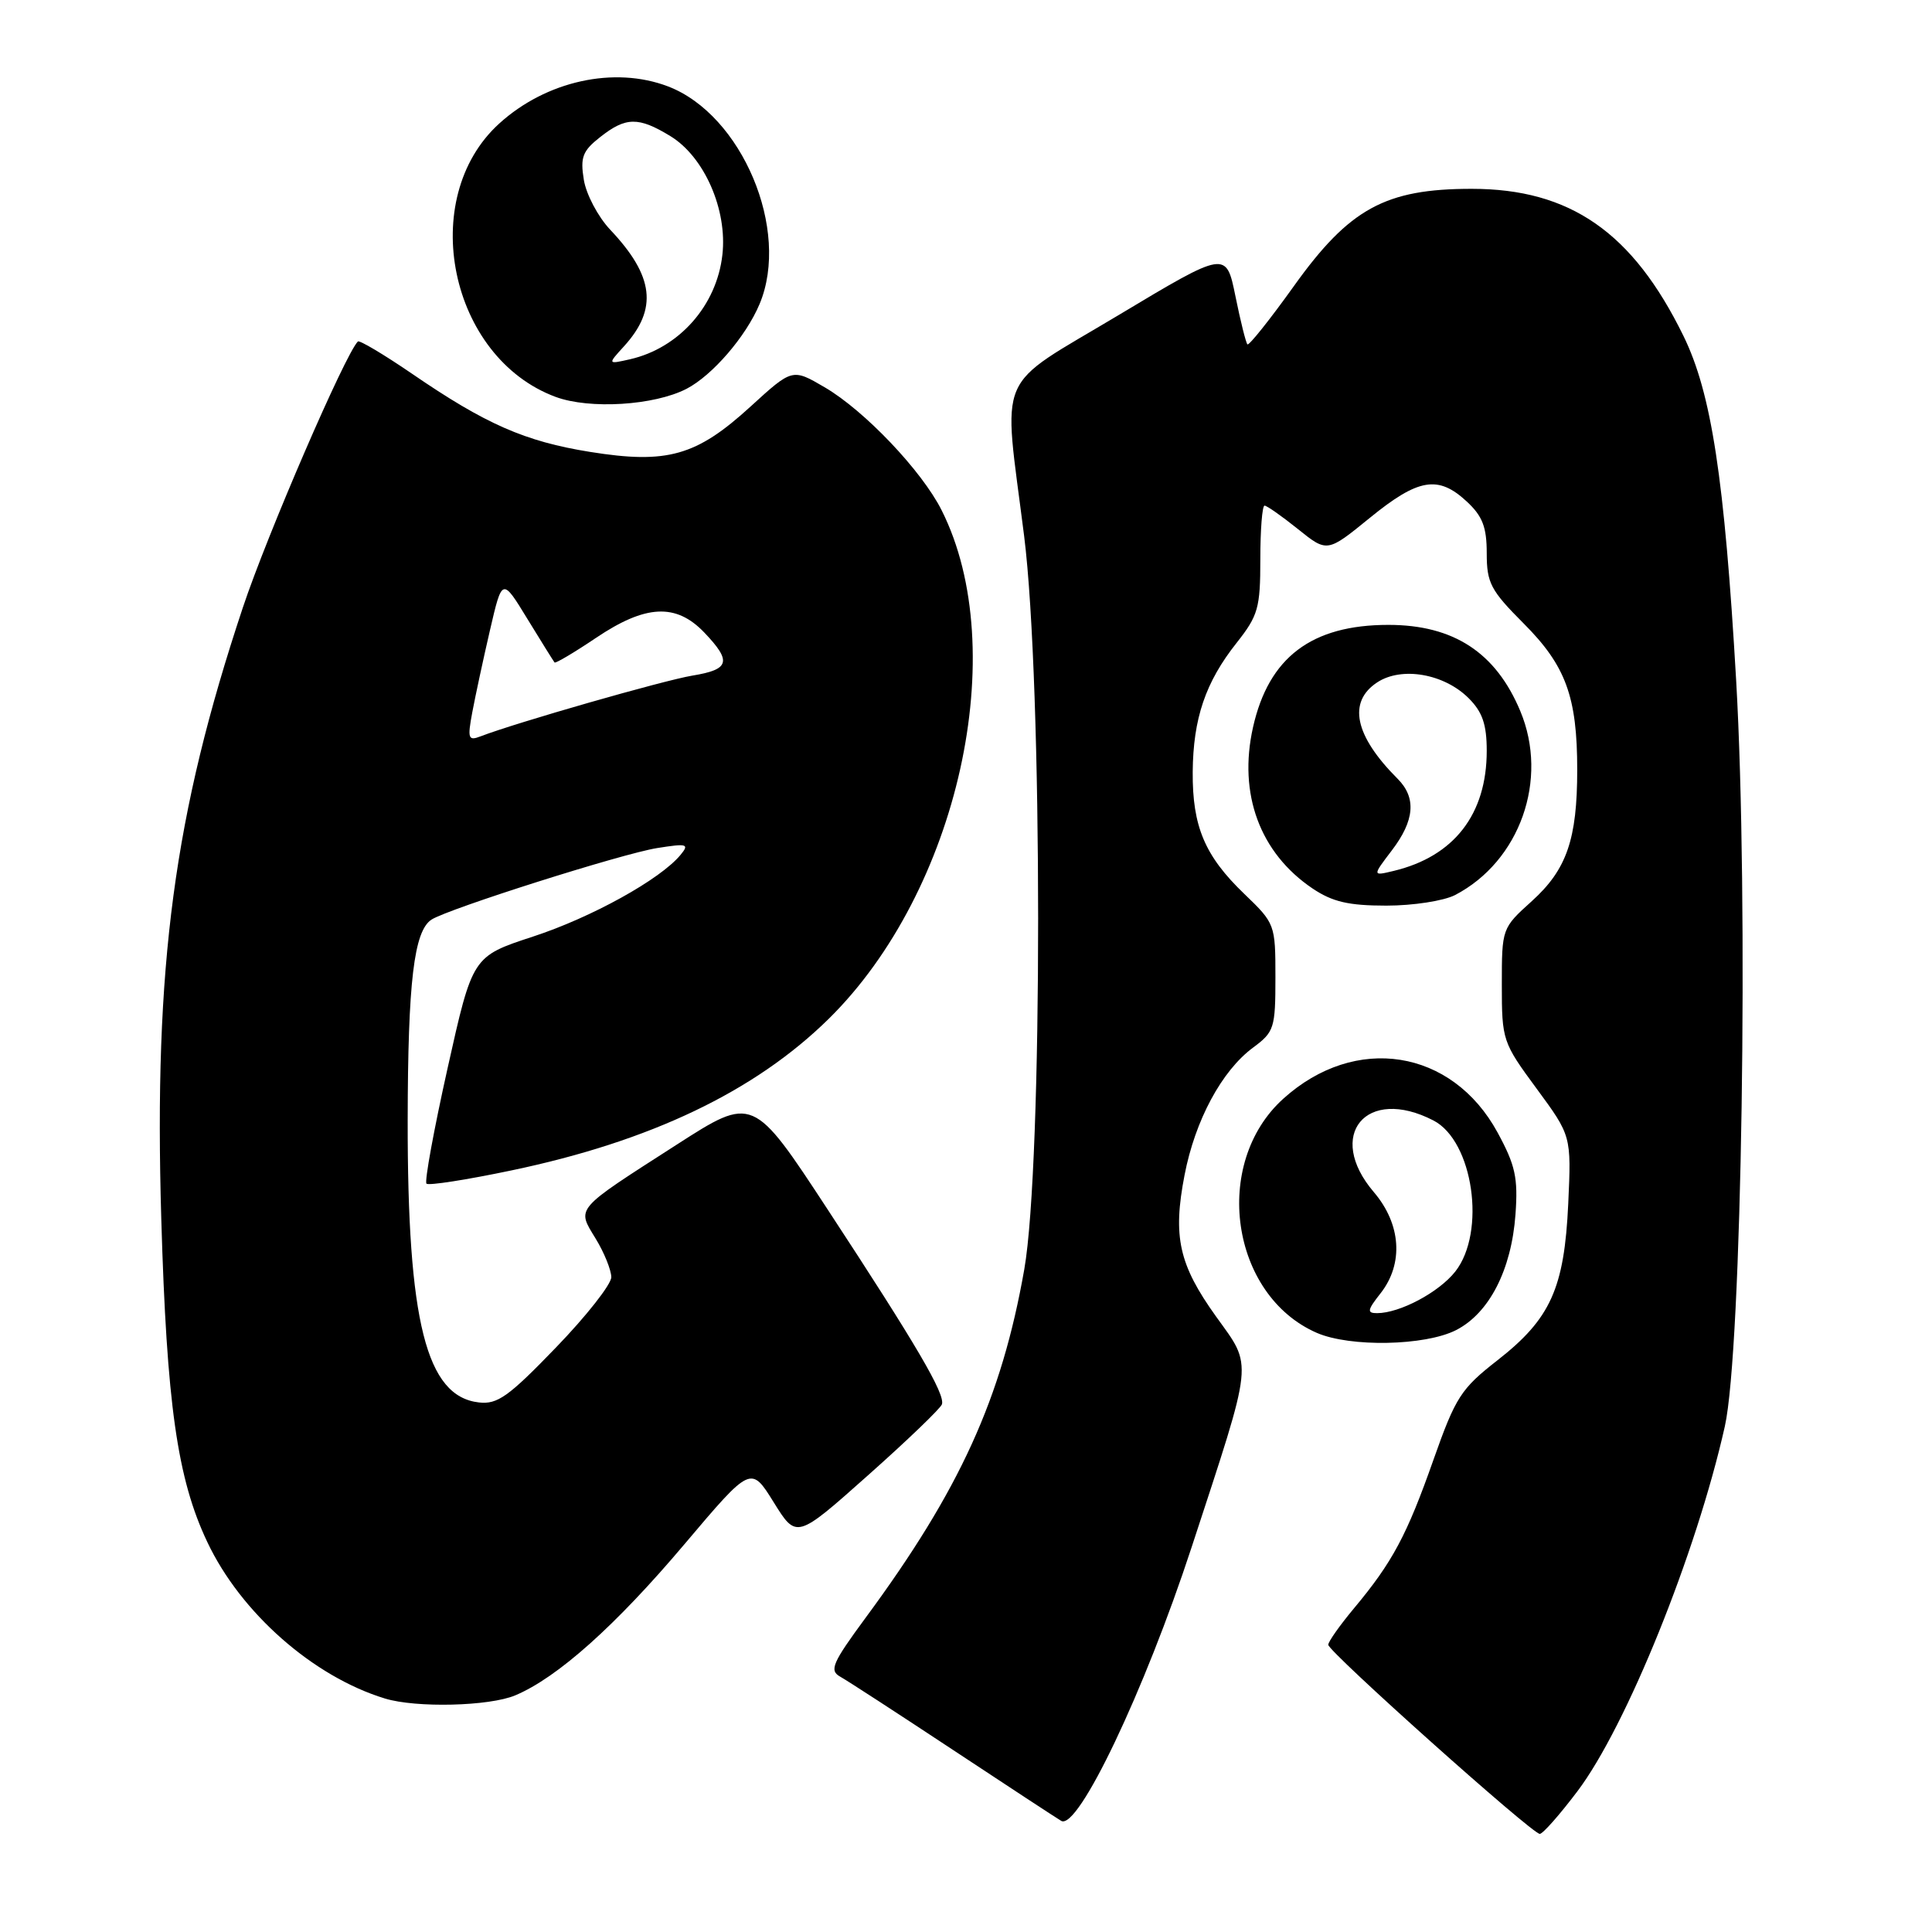 <?xml version="1.0" encoding="UTF-8" standalone="no"?>
<!DOCTYPE svg PUBLIC "-//W3C//DTD SVG 1.1//EN" "http://www.w3.org/Graphics/SVG/1.1/DTD/svg11.dtd" >
<svg xmlns="http://www.w3.org/2000/svg" xmlns:xlink="http://www.w3.org/1999/xlink" version="1.1" viewBox="0 0 256 256">
 <g >
 <path fill="currentColor"
d=" M 209.01 237.36 C 215.50 228.78 224.78 205.81 228.55 189.00 C 230.81 178.91 231.72 119.11 230.05 90.16 C 228.50 63.37 226.78 52.09 223.06 44.50 C 216.34 30.78 208.05 25.02 195.00 25.02 C 183.57 25.02 178.80 27.63 171.46 37.89 C 168.27 42.35 165.49 45.83 165.29 45.63 C 165.09 45.43 164.37 42.55 163.70 39.24 C 162.47 33.21 162.47 33.21 148.24 41.74 C 131.65 51.68 132.90 48.76 135.70 71.00 C 138.17 90.58 138.18 154.22 135.72 168.21 C 132.71 185.30 127.19 197.43 114.70 214.36 C 110.29 220.35 109.86 221.34 111.32 222.16 C 112.24 222.67 118.95 227.03 126.24 231.85 C 133.53 236.67 140.00 240.91 140.61 241.27 C 142.82 242.61 151.63 224.13 157.90 205.00 C 166.20 179.65 166.03 181.28 161.13 174.44 C 156.20 167.56 155.38 163.86 156.96 155.70 C 158.36 148.44 161.89 141.88 166.04 138.81 C 168.84 136.74 169.00 136.23 169.00 129.51 C 169.00 122.49 168.95 122.36 164.88 118.45 C 159.64 113.42 157.99 109.51 158.04 102.28 C 158.10 95.20 159.73 90.39 163.86 85.18 C 166.71 81.57 167.00 80.57 167.00 74.11 C 167.00 70.20 167.25 67.00 167.56 67.00 C 167.87 67.00 169.86 68.40 171.99 70.11 C 175.86 73.22 175.86 73.22 181.52 68.61 C 187.94 63.38 190.57 62.94 194.35 66.45 C 196.44 68.39 197.00 69.83 197.00 73.31 C 197.00 77.25 197.52 78.23 201.89 82.61 C 207.48 88.21 208.99 92.33 208.99 102.00 C 208.99 111.21 207.60 115.22 202.98 119.40 C 199.01 122.98 199.00 123.02 199.00 130.49 C 199.00 137.84 199.10 138.13 203.61 144.25 C 208.21 150.50 208.21 150.50 207.80 159.50 C 207.28 170.71 205.46 174.74 198.44 180.23 C 193.58 184.02 192.88 185.11 189.94 193.43 C 186.42 203.43 184.50 207.02 179.41 213.11 C 177.54 215.35 176.00 217.53 176.00 217.94 C 176.00 218.85 203.00 243.00 204.03 243.00 C 204.43 243.00 206.67 240.46 209.01 237.36 Z  M 68.28 224.64 C 73.87 222.29 81.57 215.41 90.68 204.63 C 99.50 194.20 99.50 194.20 102.52 199.06 C 105.54 203.92 105.54 203.92 115.01 195.49 C 120.22 190.86 124.63 186.62 124.81 186.08 C 125.26 184.73 121.44 178.22 109.72 160.34 C 99.78 145.17 99.78 145.17 89.64 151.69 C 76.03 160.43 76.41 159.99 78.92 164.11 C 80.06 165.97 80.99 168.28 81.00 169.23 C 81.00 170.18 77.70 174.38 73.66 178.56 C 67.39 185.06 65.91 186.12 63.45 185.83 C 56.48 185.03 53.99 175.13 54.02 148.42 C 54.05 130.08 54.85 123.36 57.18 121.85 C 59.42 120.41 82.43 113.11 87.09 112.37 C 91.07 111.74 91.37 111.83 90.17 113.28 C 87.50 116.52 78.38 121.57 70.60 124.11 C 62.61 126.73 62.61 126.73 59.31 141.53 C 57.49 149.68 56.23 156.57 56.51 156.84 C 56.78 157.12 61.84 156.33 67.75 155.09 C 86.18 151.24 100.03 144.62 109.81 135.00 C 127.00 118.07 134.09 86.14 124.77 67.61 C 122.15 62.39 114.56 54.41 109.28 51.32 C 104.99 48.81 104.99 48.81 99.44 53.88 C 92.28 60.42 88.41 61.52 78.19 59.88 C 69.54 58.49 64.35 56.21 54.55 49.49 C 50.83 46.95 47.62 45.04 47.42 45.25 C 45.73 46.94 35.38 70.88 32.18 80.50 C 23.05 107.92 20.38 127.93 21.37 161.50 C 22.09 186.06 23.49 195.94 27.47 204.33 C 31.90 213.71 41.50 222.16 51.00 225.06 C 55.14 226.33 64.85 226.09 68.28 224.64 Z  M 192.93 176.25 C 197.33 174.01 200.28 168.26 200.81 160.90 C 201.16 156.07 200.79 154.39 198.44 150.07 C 192.41 138.98 179.58 136.96 170.04 145.59 C 160.54 154.16 163.05 171.62 174.48 176.61 C 178.90 178.53 188.82 178.34 192.93 176.25 Z  M 192.80 118.60 C 201.39 114.13 205.24 103.29 201.45 94.23 C 198.21 86.46 192.60 82.80 183.97 82.80 C 173.79 82.80 168.11 87.10 166.03 96.37 C 164.05 105.20 166.94 113.02 173.92 117.73 C 176.56 119.50 178.69 120.00 183.70 120.00 C 187.25 120.00 191.30 119.37 192.80 118.60 Z  M 90.97 51.52 C 94.40 49.74 98.85 44.58 100.65 40.28 C 104.76 30.48 98.32 15.20 88.52 11.45 C 81.39 8.73 72.37 10.72 66.15 16.37 C 55.21 26.31 59.55 47.37 73.62 52.59 C 78.13 54.26 86.69 53.73 90.97 51.52 Z  M 62.58 94.38 C 62.98 92.25 64.03 87.36 64.92 83.52 C 66.54 76.53 66.54 76.53 69.89 82.02 C 71.73 85.03 73.35 87.62 73.48 87.78 C 73.61 87.93 76.08 86.47 78.96 84.53 C 85.54 80.10 89.57 79.90 93.31 83.80 C 96.99 87.65 96.70 88.71 91.75 89.52 C 87.95 90.15 68.33 95.77 63.68 97.57 C 62.04 98.20 61.93 97.87 62.58 94.38 Z  M 182.93 171.37 C 186.01 167.45 185.66 162.20 182.04 157.96 C 175.59 150.41 181.03 143.86 189.94 148.47 C 195.21 151.19 196.95 163.25 192.83 168.49 C 190.66 171.24 185.48 174.00 182.46 174.00 C 181.10 174.00 181.18 173.59 182.93 171.37 Z  M 184.42 112.69 C 187.45 108.72 187.70 105.70 185.19 103.19 C 179.49 97.49 178.54 93.00 182.50 90.41 C 185.74 88.29 191.36 89.27 194.61 92.52 C 196.43 94.34 197.00 95.99 197.00 99.49 C 197.00 107.90 192.67 113.48 184.67 115.40 C 181.84 116.08 181.84 116.08 184.42 112.69 Z  M 82.68 45.89 C 87.19 40.93 86.67 36.58 80.84 30.42 C 79.24 28.72 77.67 25.75 77.36 23.82 C 76.87 20.83 77.20 19.99 79.53 18.16 C 82.93 15.48 84.60 15.46 88.82 18.03 C 93.32 20.77 96.40 27.79 95.72 33.76 C 94.97 40.49 89.99 46.11 83.50 47.60 C 80.50 48.28 80.50 48.28 82.68 45.89 Z "/>
</g>
</svg>